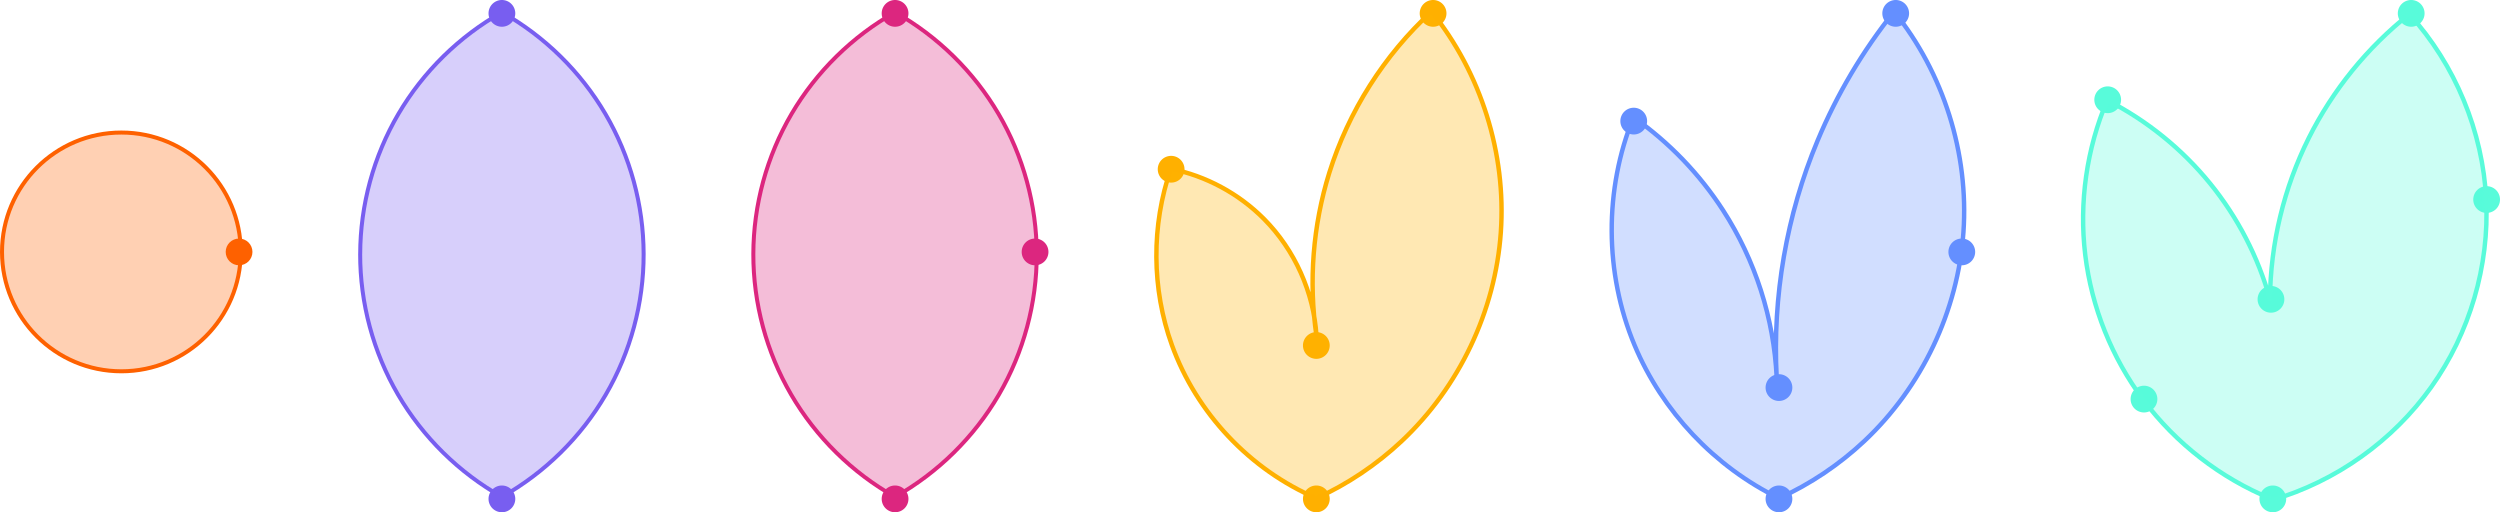 <?xml version="1.0" encoding="UTF-8" standalone="no"?>
<!-- Created with Inkscape (http://www.inkscape.org/) -->

<svg
   width="219.901mm"
   height="45.059mm"
   viewBox="0 0 219.901 45.059"
   version="1.1"
   id="svg5"
   inkscape:version="1.2.1 (9c6d41e410, 2022-07-14)"
   sodipodi:docname="pf (1).svg"
   inkscape:export-filename="perturbation.png"
   inkscape:export-xdpi="96"
   inkscape:export-ydpi="96"
   xmlns:inkscape="http://www.inkscape.org/namespaces/inkscape"
   xmlns:sodipodi="http://sodipodi.sourceforge.net/DTD/sodipodi-0.dtd"
   xmlns="http://www.w3.org/2000/svg"
   xmlns:svg="http://www.w3.org/2000/svg">
  <sodipodi:namedview
     id="namedview7"
     pagecolor="#ffffff"
     bordercolor="#000000"
     borderopacity="0.25"
     inkscape:showpageshadow="2"
     inkscape:pageopacity="0.0"
     inkscape:pagecheckerboard="0"
     inkscape:deskcolor="#d1d1d1"
     inkscape:document-units="mm"
     showgrid="false"
     inkscape:zoom="1.0129245"
     inkscape:cx="344.05328"
     inkscape:cy="169.31173"
     inkscape:window-width="1920"
     inkscape:window-height="991"
     inkscape:window-x="-9"
     inkscape:window-y="-9"
     inkscape:window-maximized="1"
     inkscape:current-layer="layer1" />
  <defs
     id="defs2">
    <inkscape:path-effect
       effect="spiro"
       id="path-effect4015"
       is_visible="true"
       lpeversion="1" />
    <inkscape:path-effect
       effect="spiro"
       id="path-effect1234"
       is_visible="true"
       lpeversion="1" />
    <inkscape:path-effect
       effect="spiro"
       id="path-effect3196"
       is_visible="true"
       lpeversion="1" />
    <inkscape:path-effect
       effect="spiro"
       id="path-effect3196-2-7"
       is_visible="true"
       lpeversion="1" />
    <inkscape:path-effect
       effect="spiro"
       id="path-effect1234-2"
       is_visible="true"
       lpeversion="1" />
  </defs>
  <g
     inkscape:label="Layer 1"
     inkscape:groupmode="layer"
     id="layer1"
     transform="translate(-9.984,-107.977)">
    <g
       id="g3586">
      <g
         id="g2707"
         transform="matrix(-1,0,0,1,341.842,2.026)"
         style="fill:#648fff;fill-opacity:0.3;stroke:#648fff;stroke-opacity:1">
        <g
           id="g4537"
           transform="translate(0,87.47)">
          <g
             id="g3604"
             inkscape:export-filename="perturbation_image.svg"
             inkscape:export-xdpi="96"
             inkscape:export-ydpi="96"
             transform="matrix(-1,0,0,1,341.842,-2.026)">
            <circle
               style="display:inline;fill:#fe6100;fill-opacity:0.3;stroke:#fe6100;stroke-width:0.353;stroke-linecap:round;stroke-linejoin:round;stroke-miterlimit:20.5;stroke-dashoffset:8.164;stroke-opacity:1"
               id="path234"
               cx="20.661"
               cy="42.666"
               r="10.5" />
            <circle
               style="display:inline;fill:#fe6100;fill-opacity:1;stroke:#fe6100;stroke-width:0.353;stroke-linecap:round;stroke-linejoin:round;stroke-miterlimit:20.5;stroke-dashoffset:8.164;stroke-opacity:1"
               id="path1518"
               cx="31.013"
               cy="42.666"
               r="1" />
          </g>
          <g
             id="g3305"
             transform="matrix(-1,0,0,1,360.712,-2.026)">
            <path
               id="path1518-5"
               style="fill:#785ef0;fill-opacity:1;stroke:#785ef0;stroke-width:0.353;stroke-linecap:round;stroke-linejoin:round;stroke-miterlimit:20.5;stroke-dashoffset:8.164"
               d="m 74.002,21.683 a 1,1 0 0 1 -1,1 1,1 0 0 1 -1,-1 1,1 0 0 1 1,-1 1,1 0 0 1 1,1 z" />
            <path
               id="path1518-5-6"
               style="fill:#785ef0;fill-opacity:1;stroke:#785ef0;stroke-width:0.353;stroke-linecap:round;stroke-linejoin:round;stroke-miterlimit:20.5;stroke-dashoffset:8.164"
               d="m 74.002,64.389 a 1,1 0 0 1 -1,1 1,1 0 0 1 -1,-1 1,1 0 0 1 1,-1 1,1 0 0 1 1,1 z" />
            <g
               id="g2798"
               transform="translate(-3.186,1.016)">
              <path
                 style="fill:#785ef0;fill-opacity:0.3;stroke:#785ef0;stroke-width:0.353;stroke-linecap:round;stroke-linejoin:round;stroke-miterlimit:20.5;stroke-dashoffset:8.164;stroke-opacity:1"
                 d="m 63.72,41.827 c -0.01,4.323 1.152,8.644 3.331,12.378 2.179,3.734 5.367,6.873 9.136,8.992 3.768,-2.119 6.957,-5.257 9.136,-8.992 2.179,-3.734 3.341,-8.055 3.331,-12.378 -0.01,-4.304 -1.183,-8.6 -3.36,-12.312 -2.178,-3.713 -5.355,-6.832 -9.106,-8.942 -3.752,2.109 -6.929,5.229 -9.106,8.942 -2.178,3.713 -3.35,8.008 -3.36,12.312 z"
                 id="path3194"
                 inkscape:path-effect="#path-effect3196"
                 inkscape:original-d="m 63.719728,41.827142 c 7.592928,7.243982 4.873915,14.126547 12.466568,21.37 7.592653,-7.243453 4.87364,-14.126018 12.466568,-21.37 7.592928,-7.243979 -4.872518,-14.247393 -12.466568,-21.254 -7.59405,7.006607 -20.059496,14.010021 -12.466568,21.254 z"
                 sodipodi:nodetypes="scscs" />
            </g>
            <g
               id="g2798-8"
               transform="matrix(-1,0,0,1,149.187,1.016)" />
          </g>
          <g
             id="g3600"
             transform="matrix(-1,0,0,1,345.64,-2.026)">
            <path
               id="path1518-5-3"
               style="fill:#dc267f;fill-opacity:1;stroke:#dc267f;stroke-width:0.353;stroke-linecap:round;stroke-linejoin:round;stroke-miterlimit:20.5;stroke-dashoffset:8.164;stroke-opacity:1"
               d="m 93.513,21.683 a 1,1 0 0 1 -1,1 1,1 0 0 1 -1,-1 1,1 0 0 1 1,-1 1,1 0 0 1 1,1 z" />
            <path
               id="path1518-5-6-2"
               style="fill:#dc267f;fill-opacity:1;stroke:#dc267f;stroke-width:0.353;stroke-linecap:round;stroke-linejoin:round;stroke-miterlimit:20.5;stroke-dashoffset:8.164;stroke-opacity:1"
               d="m 93.513,64.389 a 1,1 0 0 1 -1,1 1,1 0 0 1 -1,-1 1,1 0 0 1 1,-1 1,1 0 0 1 1,1 z" />
            <path
               id="path1518-5-6-2-6"
               style="fill:#dc267f;fill-opacity:1;stroke:#dc267f;stroke-width:0.353;stroke-linecap:round;stroke-linejoin:round;stroke-miterlimit:20.5;stroke-dashoffset:8.164;stroke-opacity:1"
               d="m 105.827,42.666 a 1,1 0 0 1 -1,1 1,1 0 0 1 -1,-1 1,1 0 0 1 1,-1 1,1 0 0 1 1,1 z" />
            <path
               style="fill:#dc267f;fill-opacity:0.302;stroke:#dc267f;stroke-width:0.353;stroke-linecap:round;stroke-linejoin:round;stroke-miterlimit:20.5;stroke-dashoffset:8.164;stroke-opacity:1"
               d="m 104.974,42.843 c 0.01,4.323 -1.152,8.643 -3.33,12.378 -2.178,3.734 -5.366,6.873 -9.134,8.992 -3.768,-2.119 -6.956,-5.258 -9.134,-8.992 -2.178,-3.734 -3.34,-8.055 -3.33,-12.378 0.01,-4.304 1.182,-8.599 3.36,-12.312 2.177,-3.712 5.354,-6.832 9.105,-8.942 3.751,2.11 6.928,5.23 9.105,8.942 2.177,3.712 3.349,8.008 3.359,12.312 z"
               id="path3194-8-0"
               inkscape:path-effect="#path-effect3196-2-7"
               inkscape:original-d="m 104.97388,42.843 c -7.592915,7.243982 -4.87364,14.126547 -12.46425,21.37 -7.590613,-7.243453 -4.871608,-14.126018 -12.464504,-21.37 -7.592928,-7.243979 4.872501,-14.247393 12.464504,-21.254 7.592,7.006607 20.05718,14.010021 12.46425,21.254 z"
               sodipodi:nodetypes="scscs" />
          </g>
          <g
             id="g3594"
             transform="matrix(-1,0,0,1,345.925,-2.026)">
            <g
               id="g2714"
               transform="matrix(-1,0,0,1,261.926,0)">
              <path
                 id="path1518-5-6-2-0"
                 style="fill:#ffb000;fill-opacity:1;stroke:#ffb000;stroke-width:0.353;stroke-linecap:round;stroke-linejoin:round;stroke-miterlimit:20.5;stroke-dashoffset:8.164;stroke-opacity:1"
                 d="m 133.073,64.389 a 1,1 0 0 1 -1,1 1,1 0 0 1 -1,-1 1,1 0 0 1 1,-1 1,1 0 0 1 1,1 z" />
              <path
                 id="path1518-5-6-2-0-9"
                 style="fill:#ffb000;fill-opacity:1;stroke:#ffb000;stroke-width:0.353;stroke-linecap:round;stroke-linejoin:round;stroke-miterlimit:20.5;stroke-dashoffset:8.164;stroke-opacity:1"
                 d="m 122.804,21.683 a 1,1 0 0 1 -1,1 1,1 0 0 1 -1,-1 1,1 0 0 1 1,-1 1,1 0 0 1 1,1 z" />
              <path
                 id="path1518-5-6-2-0-9-2"
                 style="fill:#ffb000;fill-opacity:1;stroke:#ffb000;stroke-width:0.353;stroke-linecap:round;stroke-linejoin:round;stroke-miterlimit:20.5;stroke-dashoffset:8.164;stroke-opacity:1"
                 d="m 133.073,50.895 a 1,1 0 0 1 -1,1 1,1 0 0 1 -1,-1 1,1 0 0 1 1,-1 1,1 0 0 1 1,1 z" />
              <path
                 id="path1518-5-6-2-0-9-2-8"
                 style="fill:#ffb000;fill-opacity:1;stroke:#ffb000;stroke-width:0.353;stroke-linecap:round;stroke-linejoin:round;stroke-miterlimit:20.5;stroke-dashoffset:8.164;stroke-opacity:1"
                 d="m 145.846,35.394 a 1,1 0 0 1 -1,1 1,1 0 0 1 -1,-1 1,1 0 0 1 1,-1 1,1 0 0 1 1,1 z" />
              <path
                 style="fill:#ffb000;fill-opacity:0.3;stroke:#ffb000;stroke-width:0.391;stroke-linecap:round;stroke-linejoin:round;stroke-miterlimit:20.5;stroke-dashoffset:8.164;stroke-opacity:1"
                 d="m 130.935,35.71 c -1.687,-5.405 -4.822,-10.35 -8.991,-14.182 -4.355,5.404 -6.579,12.481 -6.098,19.405 0.481,6.924 3.662,13.625 8.722,18.375 2.203,2.068 4.745,3.774 7.493,5.028 5.841,-2.498 10.562,-7.499 12.717,-13.476 1.788,-4.957 1.821,-10.527 0.091,-15.504 -3.085,0.622 -5.976,2.179 -8.193,4.412 -2.706,2.726 -4.378,6.454 -4.615,10.287 0.703,-4.786 0.314,-9.728 -1.127,-14.345 z"
                 id="path1232"
                 inkscape:original-d="m 130.93505,35.710393 c 2.63906,-4.90983 -5.92044,-9.446735 -8.99074,-14.18248 -1.54086,6.806847 1.64837,28.970462 2.62453,37.779535 0.67679,6.107539 1.76049,5.923886 7.49286,5.028481 5.37002,1.4244 6.88395,-9.382996 12.71731,-13.47551 5.83337,-4.092512 1.74812,-9.979586 0.0911,-15.503881 -2.7666,1.6159 -5.51575,2.932371 -8.19339,4.412281 -2.67764,1.479913 -2.47526,7.444674 -4.61472,10.287014 -5.6429,-7.010369 -5.31944,-6.545535 -1.12695,-14.34544 z"
                 inkscape:path-effect="#path-effect1234"
                 sodipodi:nodetypes="ccscscscc" />
            </g>
          </g>
          <g
             id="g4560"
             transform="translate(3.35)">
            <path
               id="path1518-5-6-2-6-0"
               style="fill:#648fff;fill-opacity:1;stroke:#648fff;stroke-width:0.353;stroke-linecap:round;stroke-linejoin:round;stroke-miterlimit:20.5;stroke-dashoffset:8.164;stroke-opacity:1"
               d="m 186.894,42.666 a 1,1 0 0 1 -1,1 1,1 0 0 1 -1,-1 1,1 0 0 1 1,-1 1,1 0 0 1 1,1 z"
               transform="matrix(-1,0,0,1,341.842,-2.026)" />
            <path
               id="path1518-5-6-2-0-93"
               style="fill:#648fff;fill-opacity:1;stroke:#648fff;stroke-width:0.353;stroke-linecap:round;stroke-linejoin:round;stroke-miterlimit:20.5;stroke-dashoffset:8.164;stroke-opacity:1"
               d="m 173.03,62.363 a 1,1 0 0 1 -1,1 1,1 0 0 1 -1,-1 1,1 0 0 1 1,-1 1,1 0 0 1 1,1 z" />
            <path
               id="path1518-5-6-2-0-9-0"
               style="fill:#648fff;fill-opacity:1;stroke:#648fff;stroke-width:0.353;stroke-linecap:round;stroke-linejoin:round;stroke-miterlimit:20.5;stroke-dashoffset:8.164;stroke-opacity:1"
               d="m 162.761,19.657 a 1,1 0 0 1 -1,1 1,1 0 0 1 -1,-1 1,1 0 0 1 1,-1 1,1 0 0 1 1,1 z" />
            <path
               id="path1518-5-6-2-0-9-2-5"
               style="fill:#648fff;fill-opacity:1;stroke:#648fff;stroke-width:0.353;stroke-linecap:round;stroke-linejoin:round;stroke-miterlimit:20.5;stroke-dashoffset:8.164;stroke-opacity:1"
               d="m 173.03,52.573 a 1,1 0 0 1 -1,1 1,1 0 0 1 -1,-1 1,1 0 0 1 1,-1 1,1 0 0 1 1,1 z" />
            <path
               id="path1518-5-6-2-0-9-2-8-7"
               style="fill:#648fff;fill-opacity:1;stroke:#648fff;stroke-width:0.353;stroke-linecap:round;stroke-linejoin:round;stroke-miterlimit:20.5;stroke-dashoffset:8.164;stroke-opacity:1"
               d="m 185.804,29.134 a 1,1 0 0 1 -1,1 1,1 0 0 1 -1,-1 1,1 0 0 1 1,-1 1,1 0 0 1 1,1 z" />
            <path
               style="fill:#648fff;fill-opacity:0.3;stroke:#648fff;stroke-width:0.391;stroke-linecap:round;stroke-linejoin:round;stroke-miterlimit:20.5;stroke-dasharray:none;stroke-dashoffset:8.164;stroke-opacity:1"
               d="m 168.624,30.831 c -1.7,-4.064 -3.97,-7.89 -6.722,-11.329 -4.355,5.404 -6.579,12.481 -6.098,19.405 0.481,6.924 3.662,13.625 8.722,18.375 2.203,2.068 4.745,3.774 7.493,5.028 5.673,-2.767 10.283,-7.652 12.717,-13.476 2.643,-6.322 2.676,-13.689 0.091,-20.035 -3.124,2.19 -5.82,4.99 -7.889,8.195 -2.821,4.368 -4.463,9.49 -4.708,14.684 0.381,-7.102 -0.861,-14.286 -3.606,-20.847 z"
               id="path1232-8"
               inkscape:original-d="m 168.62425,30.831349 c 1.53714,8.776516 -3.65199,-6.593633 -6.72229,-11.329378 -1.54086,6.806847 1.64837,28.970462 2.62453,37.779535 0.67679,6.107539 1.76049,5.923886 7.49286,5.028481 5.37002,1.4244 6.88395,-9.382996 12.71731,-13.47551 5.83337,-4.092512 1.74812,-14.510576 0.0911,-20.034871 -2.7666,1.6159 -6.46774,5.485886 -7.88937,8.194916 -1.41479,2.69599 -1.00193,15.583032 -4.70826,14.683598 -5.10502,0.987672 -6.4594,-34.968535 -3.60588,-20.846771 z"
               inkscape:path-effect="#path-effect1234-2"
               sodipodi:nodetypes="ccscscscc" />
          </g>
          <g
             id="g4552">
            <path
               id="path1518-5-6-2-0-93-8"
               style="fill:#58fbda;fill-opacity:1;stroke:#58fbda;stroke-width:0.353;stroke-linecap:round;stroke-linejoin:round;stroke-miterlimit:20.5;stroke-dashoffset:8.164;stroke-opacity:1"
               d="m 132.94,62.363 a 1,1 0 0 1 -1,1 1,1 0 0 1 -1,-1 1,1 0 0 1 1,-1 1,1 0 0 1 1,1 z" />
            <path
               id="path1518-5-6-2-0-93-8-3"
               style="fill:#58fbda;fill-opacity:1;stroke:#58fbda;stroke-width:0.353;stroke-linecap:round;stroke-linejoin:round;stroke-miterlimit:20.5;stroke-dashoffset:8.164;stroke-opacity:1"
               d="m 133.103,44.809 a 1,1 0 0 1 -1,1 1,1 0 0 1 -1,-1 1,1 0 0 1 1,-1 1,1 0 0 1 1,1 z" />
            <path
               id="path1518-5-6-2-0-93-8-3-5"
               style="fill:#58fbda;fill-opacity:1;stroke:#58fbda;stroke-width:0.353;stroke-linecap:round;stroke-linejoin:round;stroke-miterlimit:20.5;stroke-dashoffset:8.164;stroke-opacity:1"
               d="m 144.272,53.585 a 1,1 0 0 1 -1,1 1,1 0 0 1 -1,-1 1,1 0 0 1 1,-1 1,1 0 0 1 1,1 z" />
            <path
               id="path1518-5-6-2-0-93-8-3-4"
               style="fill:#58fbda;fill-opacity:1;stroke:#58fbda;stroke-width:0.353;stroke-linecap:round;stroke-linejoin:round;stroke-miterlimit:20.5;stroke-dashoffset:8.164;stroke-opacity:1"
               d="m 147.464,27.257 a 1,1 0 0 1 -1,1 1,1 0 0 1 -1,-1 1,1 0 0 1 1,-1 1,1 0 0 1 1,1 z" />
            <path
               id="path1518-5-6-2-0-93-8-3-4-6"
               style="fill:#58fbda;fill-opacity:1;stroke:#58fbda;stroke-width:0.353;stroke-linecap:round;stroke-linejoin:round;stroke-miterlimit:20.5;stroke-dashoffset:8.164;stroke-opacity:1"
               d="m 114.133,36.033 a 1,1 0 0 1 -1,1 1,1 0 0 1 -1,-1 1,1 0 0 1 1,-1 1,1 0 0 1 1,1 z" />
            <path
               id="path1518-5-6-2-0-93-8-2"
               style="fill:#58fbda;fill-opacity:1;stroke:#58fbda;stroke-width:0.353;stroke-linecap:round;stroke-linejoin:round;stroke-miterlimit:20.5;stroke-dashoffset:8.164;stroke-opacity:1"
               d="m 120.769,19.657 a 1,1 0 0 1 -1,1 1,1 0 0 1 -1,-1 1,1 0 0 1 1,-1 1,1 0 0 1 1,1 z" />
            <g
               id="g4542">
              <path
                 style="fill:#58fbda;fill-opacity:0.302;stroke:#58fbda;stroke-width:0.391;stroke-linecap:round;stroke-linejoin:round;stroke-miterlimit:20.5;stroke-dasharray:none;stroke-dashoffset:8.164;stroke-opacity:1"
                 d="m 132.19,44.804 c -0.043,-4.908 -1.221,-9.802 -3.416,-14.192 -2.108,-4.216 -5.15,-7.961 -8.843,-10.889 -4.035,4.449 -6.467,10.322 -6.76,16.321 -0.284,5.822 1.446,11.724 4.827,16.472 3.382,4.748 8.394,8.312 13.989,9.947 l 0.115,-0.115 c 4.43,-1.814 8.352,-4.849 11.221,-8.681 2.777,-3.71 4.56,-8.157 5.115,-12.758 0.555,-4.601 -0.118,-9.344 -1.933,-13.609 -3.476,1.773 -6.576,4.279 -9.038,7.305 -2.433,2.99 -4.242,6.485 -5.278,10.199 z"
                 id="path4013"
                 inkscape:path-effect="#path-effect4015"
                 inkscape:original-d="m 132.18969,44.80368 c 0.009,-5.23896 -1.55061,-9.969157 -3.41612,-14.19234 -1.87813,-4.25174 -3.97161,-9.245389 -8.84292,-10.889051 -3.57116,7.558197 -6.27297,5.714774 -6.75985,16.321114 -0.5468,11.91151 12.54405,17.70037 18.81647,26.419557 l 0.11544,-0.11544 c 3.72455,-2.985744 7.49554,-5.694697 11.22062,-8.68097 3.72507,-2.986273 -4.1874,-25.605892 3.18213,-26.366477 0.22873,-3.726635 -5.83372,3.120787 -9.03823,7.305079 -3.20452,4.184292 -3.61641,5.509548 -5.27754,10.198528 z"
                 sodipodi:nodetypes="cscsccscsc" />
            </g>
          </g>
        </g>
      </g>
    </g>
  </g>
</svg>
